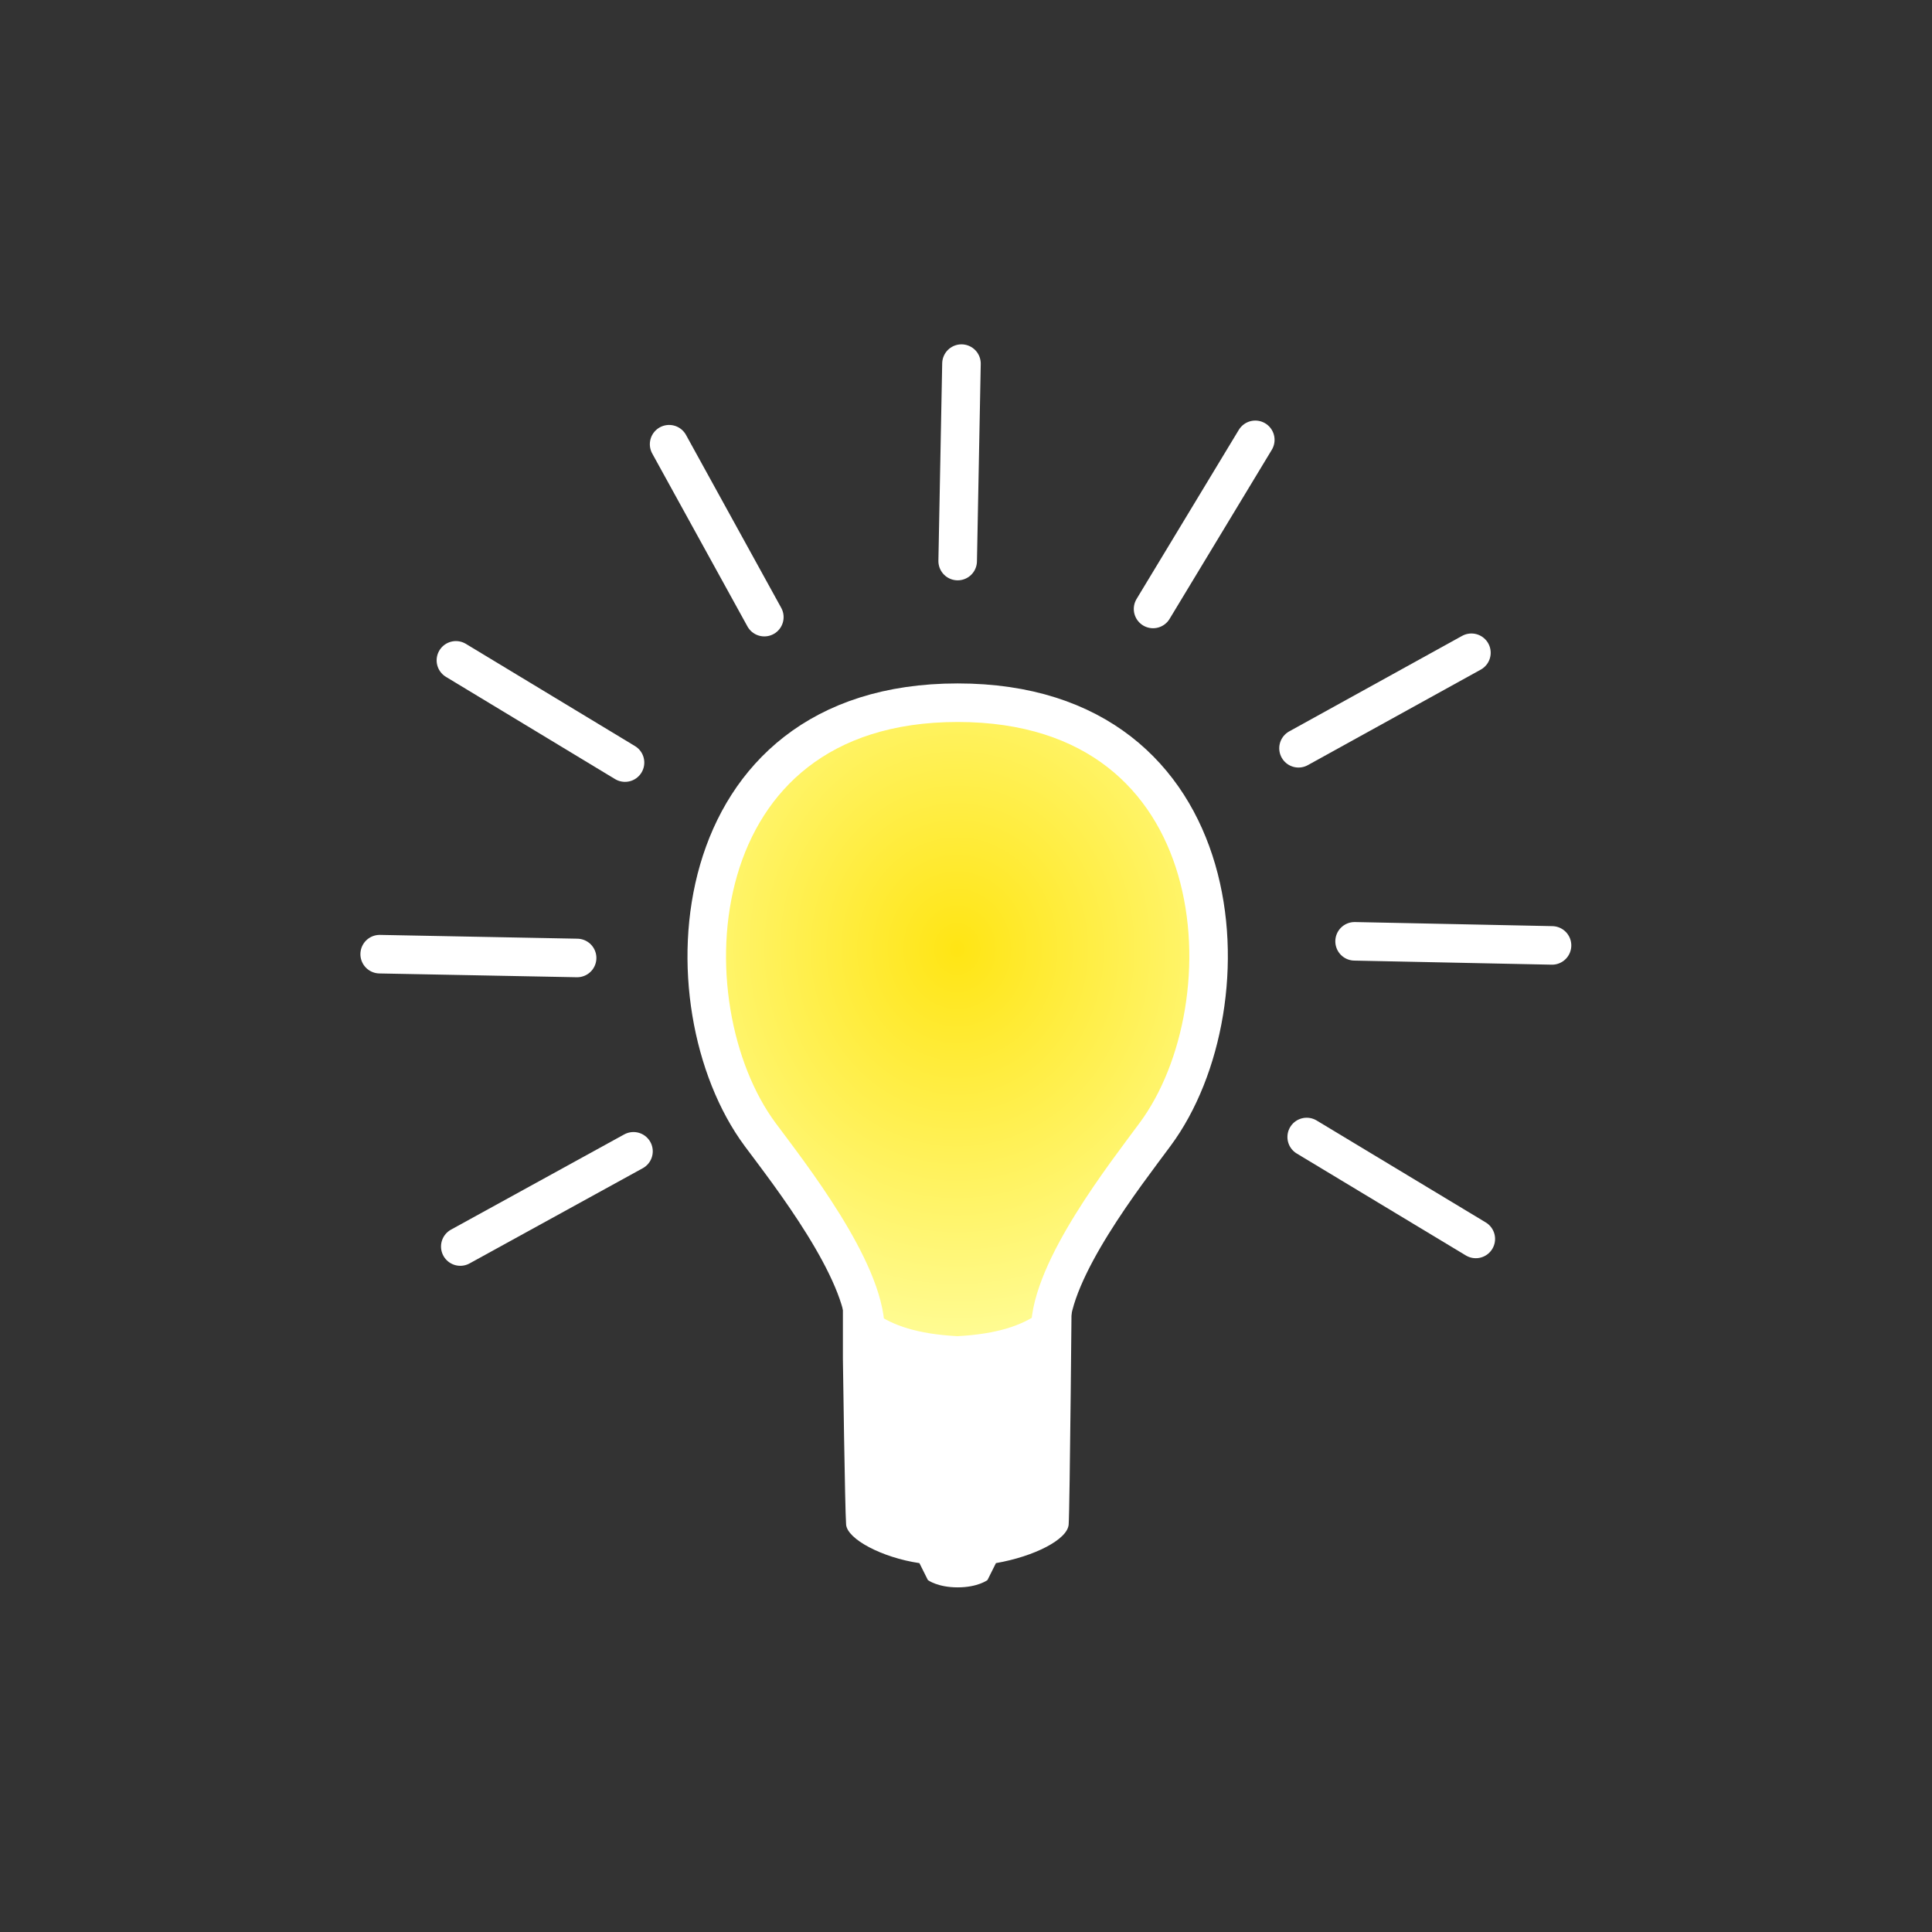 <?xml version="1.0" encoding="UTF-8" standalone="no"?>
<svg
   xmlns:dc="http://purl.org/dc/elements/1.1/"
   xmlns:cc="http://creativecommons.org/ns#"
   xmlns:rdf="http://www.w3.org/1999/02/22-rdf-syntax-ns#"
   xmlns:svg="http://www.w3.org/2000/svg"
   xmlns="http://www.w3.org/2000/svg"
   xmlns:xlink="http://www.w3.org/1999/xlink"
   xmlns:sodipodi="http://sodipodi.sourceforge.net/DTD/sodipodi-0.dtd"
   xmlns:inkscape="http://www.inkscape.org/namespaces/inkscape"
   width="25"
   height="25"
   viewBox="0 0 6.615 6.615"
   version="1.1"
   id="svg8"
   sodipodi:docname="bulb.svg"
   inkscape:version="1.0.2 (e86c870879, 2021-01-15)">
  <rect x="0" y="0" width="6.615" height="6.615" fill="#333333" stroke="none"/>
  <sodipodi:namedview
     pagecolor="#ffffff"
     bordercolor="#666666"
     borderopacity="1"
     objecttolerance="10"
     gridtolerance="10"
     guidetolerance="10"
     inkscape:pageopacity="0"
     inkscape:pageshadow="2"
     inkscape:window-width="1914"
     inkscape:window-height="2082"
     id="namedview1661"
     showgrid="true"
     inkscape:zoom="22.94"
     inkscape:cx="11.088583"
     inkscape:cy="25.564411"
     inkscape:window-x="1920"
     inkscape:window-y="30"
     inkscape:window-maximized="0"
     inkscape:current-layer="g1609"
     inkscape:snap-global="true"
     showguides="true"
     inkscape:guide-bbox="true">
    <inkscape:grid
       type="xygrid"
       id="grid2347" />
    <sodipodi:guide
       position="3.279,2.91"
       orientation="1,0"
       id="guide2368" />
  </sodipodi:namedview>
  <defs
     id="defs2">
    <linearGradient
       inkscape:collect="always"
       id="linearGradient2364">
      <stop
         style="stop-color:#ffe514;stop-opacity:1"
         offset="0"
         id="stop2360" />
      <stop
         style="stop-color:#ffffa6;stop-opacity:1"
         offset="1"
         id="stop2362" />
    </linearGradient>
    <clipPath
       clipPathUnits="userSpaceOnUse"
       id="clipPath924">
      <path
         style="fill:#FFFFFF;fill-rule:evenodd;stroke:none;stroke-width:0.265px;stroke-linecap:butt;stroke-linejoin:miter;stroke-opacity:1"
         d="m 1.704,3.77 h 3.232 c 0,0 -0.069,1.562 -1.591,1.562 -1.417,0 -1.641,-1.562 -1.641,-1.562 z"
         id="path926" />
    </clipPath>
    <radialGradient
       inkscape:collect="always"
       xlink:href="#linearGradient2364"
       id="radialGradient2366"
       cx="3.308"
       cy="3.177"
       fx="3.308"
       fy="3.177"
       r="0.926"
       gradientTransform="matrix(1.483,4.4856321e-5,-4.9922207e-5,1.651,-1.599,-2.233)"
       gradientUnits="userSpaceOnUse" />
  </defs>
  <g
     id="g1609"
     style="display:inline"
     transform="translate(-0.029,0.237)">
    <path
       id="glass"
       style="fill:url(#radialGradient2366);fill-rule:evenodd;stroke:#FFFFFF;stroke-width:0.132;stroke-linecap:butt;stroke-linejoin:miter;stroke-miterlimit:4;stroke-dasharray:none;stroke-opacity:1;image-rendering:auto;fill-opacity:1"
       d="m 3.308,2.169 c -0.951,0 -1.006,1.034 -0.676,1.479 0.099,0.133 0.357,0.462 0.36,0.667 0.002,0.142 0.081,0.378 0.325,0.378 0.245,0 0.306,-0.236 0.308,-0.378 C 3.626,4.11 3.886,3.78 3.984,3.647 4.314,3.202 4.259,2.169 3.308,2.169 Z"
       sodipodi:nodetypes="zscsccz" />
    <path
       id="socket"
       style="fill:#FFFFFF;fill-rule:evenodd;stroke:none;stroke-width:0.265;stroke-linecap:butt;stroke-linejoin:miter;stroke-miterlimit:4;stroke-dasharray:none;stroke-opacity:1"
       d="m 2.915,4.415 c 0,0 0.007,0.518 0.011,0.568 0.004,0.05 0.123,0.113 0.251,0.132 l 0.029,0.058 c 0,0 0.033,0.025 0.102,0.025 0.069,5e-6 0.102,-0.025 0.102,-0.025 l 0.029,-0.058 C 3.571,5.092 3.684,5.034 3.688,4.983 3.692,4.933 3.699,4.131 3.699,4.131 3.637,4.217 3.584,4.323 3.307,4.338 3.029,4.323 2.977,4.217 2.915,4.131 Z"
       sodipodi:nodetypes="cscccccscccc" />
    <g
       id="shine">
      <path
         style="fill:none;fill-rule:evenodd;stroke:#FFFFFF;stroke-width:0.132;stroke-linecap:round;stroke-linejoin:miter;stroke-miterlimit:4;stroke-dasharray:none;stroke-opacity:1"
         d="M 1.605,4.031 2.198,3.705"
         id="use1015"
         inkscape:tile-x0="1.5392597"
         inkscape:tile-y0="3.7849019"
         inkscape:transform-center-x="1.4345773"
         inkscape:transform-center-y="0.85339652" />
      <path
         style="fill:none;fill-rule:evenodd;stroke:#FFFFFF;stroke-width:0.132;stroke-linecap:round;stroke-linejoin:miter;stroke-miterlimit:4;stroke-dasharray:none;stroke-opacity:1"
         d="m 1.329,3.03 0.676,0.013"
         id="use1017"
         inkscape:tile-x0="1.5392597"
         inkscape:tile-y0="3.7849019"
         inkscape:transform-center-x="1.4345773"
         inkscape:transform-center-y="0.85339652" />
      <path
         style="fill:none;fill-rule:evenodd;stroke:#FFFFFF;stroke-width:0.132;stroke-linecap:round;stroke-linejoin:miter;stroke-miterlimit:4;stroke-dasharray:none;stroke-opacity:1"
         d="M 1.59,2.024 2.169,2.374"
         id="use1019"
         inkscape:tile-x0="1.5392597"
         inkscape:tile-y0="3.7849019"
         inkscape:transform-center-x="1.4345773"
         inkscape:transform-center-y="0.85339652" />
      <path
         style="fill:none;fill-rule:evenodd;stroke:#FFFFFF;stroke-width:0.132;stroke-linecap:round;stroke-linejoin:miter;stroke-miterlimit:4;stroke-dasharray:none;stroke-opacity:1"
         d="M 2.32,1.284 2.646,1.876"
         id="use1021"
         inkscape:tile-x0="1.5392597"
         inkscape:tile-y0="3.7849019"
         inkscape:transform-center-x="1.4345773"
         inkscape:transform-center-y="0.85339652" />
      <path
         style="fill:none;fill-rule:evenodd;stroke:#FFFFFF;stroke-width:0.132;stroke-linecap:round;stroke-linejoin:miter;stroke-miterlimit:4;stroke-dasharray:none;stroke-opacity:1"
         d="M 3.321,1.008 3.308,1.684"
         id="use1023"
         inkscape:tile-x0="1.5392597"
         inkscape:tile-y0="3.7849019"
         inkscape:transform-center-x="1.4345773"
         inkscape:transform-center-y="0.85339652" />
      <path
         style="fill:none;fill-rule:evenodd;stroke:#FFFFFF;stroke-width:0.132;stroke-linecap:round;stroke-linejoin:miter;stroke-miterlimit:4;stroke-dasharray:none;stroke-opacity:1"
         d="M 4.327,1.269 3.977,1.848"
         id="use1025"
         inkscape:tile-x0="1.5392597"
         inkscape:tile-y0="3.7849019"
         inkscape:transform-center-x="1.4345773"
         inkscape:transform-center-y="0.85339652" />
      <path
         style="fill:none;fill-rule:evenodd;stroke:#FFFFFF;stroke-width:0.132;stroke-linecap:round;stroke-linejoin:miter;stroke-miterlimit:4;stroke-dasharray:none;stroke-opacity:1"
         d="M 5.067,1.998 4.475,2.325"
         id="use1027"
         inkscape:tile-x0="1.5392597"
         inkscape:tile-y0="3.7849019"
         inkscape:transform-center-x="1.4345773"
         inkscape:transform-center-y="0.85339652" />
      <path
         style="fill:none;fill-rule:evenodd;stroke:#FFFFFF;stroke-width:0.132;stroke-linecap:round;stroke-linejoin:miter;stroke-miterlimit:4;stroke-dasharray:none;stroke-opacity:1"
         d="M 5.343,3 4.667,2.986"
         id="use1029"
         inkscape:tile-x0="1.5392597"
         inkscape:tile-y0="3.7849019"
         inkscape:transform-center-x="1.4345773"
         inkscape:transform-center-y="0.85339652" />
      <path
         style="fill:none;fill-rule:evenodd;stroke:#FFFFFF;stroke-width:0.132;stroke-linecap:round;stroke-linejoin:miter;stroke-miterlimit:4;stroke-dasharray:none;stroke-opacity:1"
         d="M 5.082,4.005 4.503,3.656"
         id="use1031"
         inkscape:tile-x0="1.5392597"
         inkscape:tile-y0="3.7849019"
         inkscape:transform-center-x="1.4345773"
         inkscape:transform-center-y="0.85339652" />
    </g>
  </g>
</svg>
